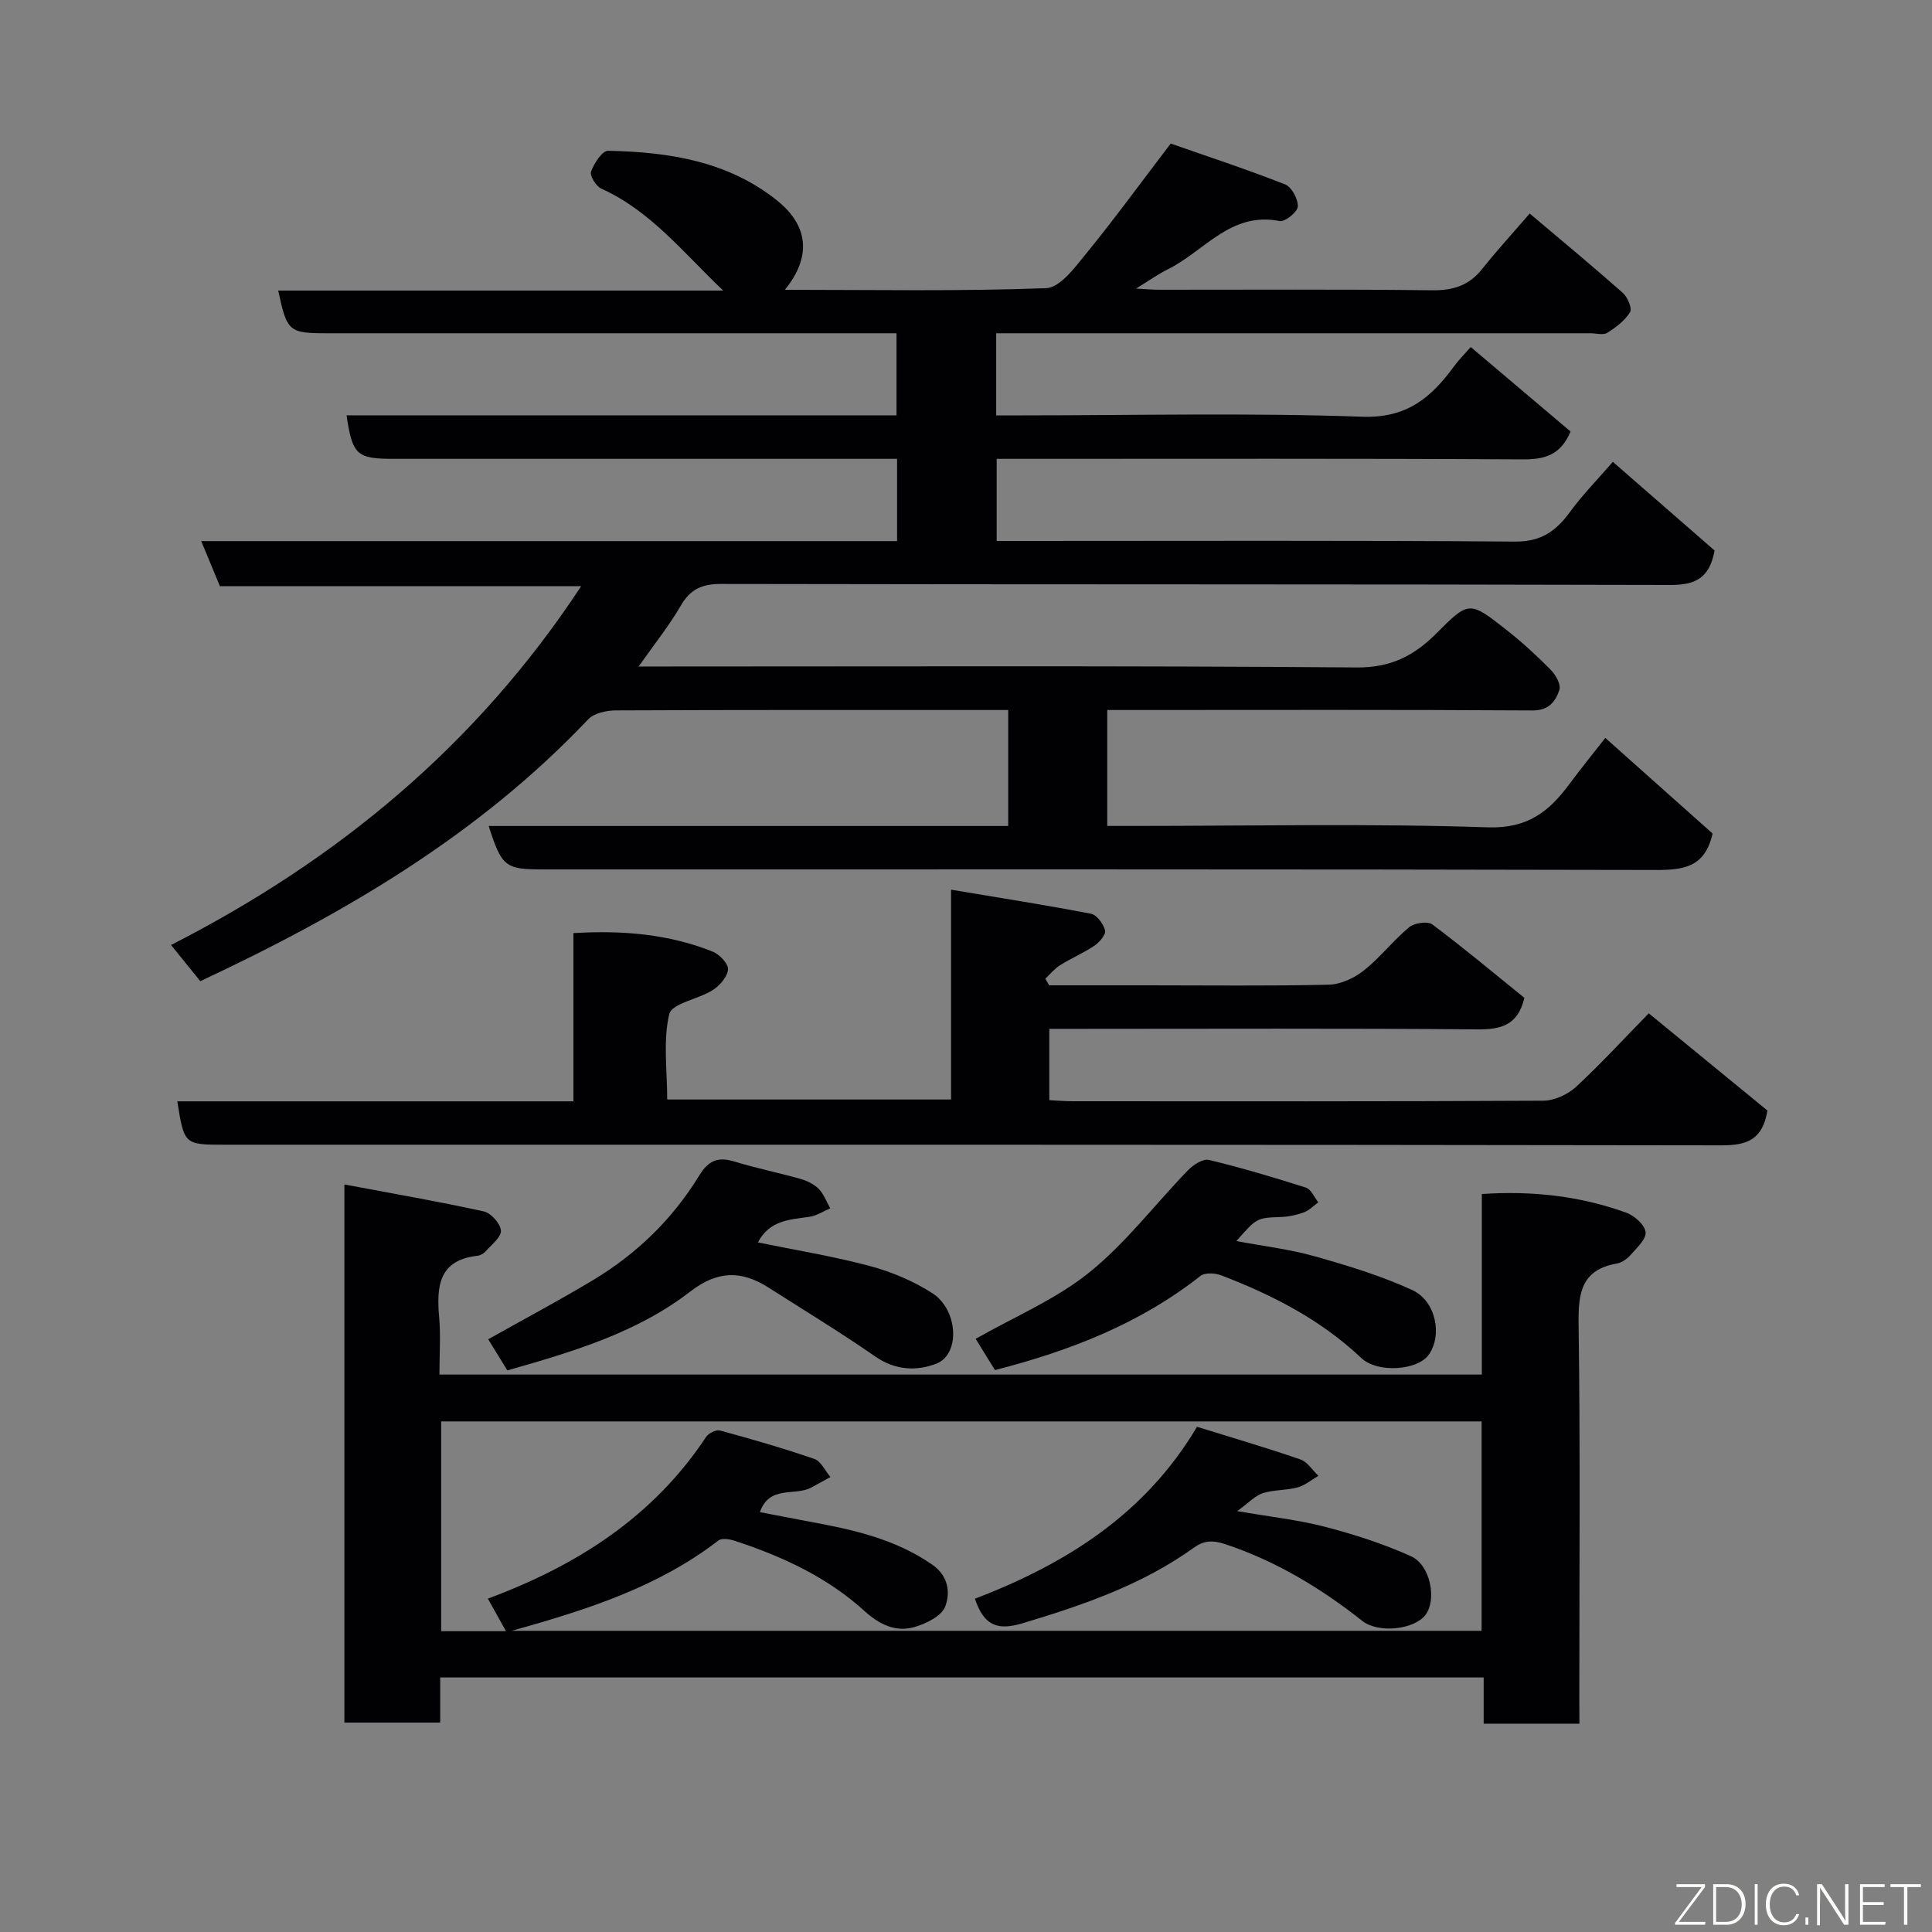 <svg enable-background="new 0 0 400 400" viewBox="0 0 400 400" xmlns="http://www.w3.org/2000/svg"><rect x="0" y="0" width="400" height="400" fill="#808080" stroke="none"/><path d="m316.71 44.21c6.51 5.51 12.97 10.85 19.25 16.4 1 .88 2 3.24 1.53 4.01-1.07 1.76-2.93 3.16-4.73 4.29-.84.53-2.28.09-3.44.09-39.16 0-78.32 0-117.48 0-1.79 0-3.57 0-5.59 0v17h5.3c23.5 0 47.01-.56 70.48.28 9.32.33 14.33-4.03 19.05-10.49.87-1.19 1.94-2.25 3.42-3.94 7.01 5.93 13.91 11.77 20.67 17.49-2.11 4.98-5.44 5.8-10.02 5.77-34.35-.2-68.68-.11-103.01-.11-1.81 0-3.63 0-5.79 0v17h5.36c33.99 0 67.99-.13 101.98.13 5.4.04 8.48-2.19 11.38-6.16 2.59-3.55 5.71-6.72 8.85-10.35 7.26 6.32 14.3 12.47 21.07 18.36-1.07 5.78-4.05 7.15-9.18 7.13-65.49-.18-130.98-.08-196.47-.21-3.93-.01-6.39 1.03-8.39 4.49-2.43 4.19-5.5 8.01-8.73 12.6h5.69c47.66 0 95.32-.18 142.98.2 7.03.06 11.87-2.42 16.42-6.98 6.79-6.81 6.88-6.85 14.52-.85 3.24 2.54 6.29 5.34 9.19 8.27 1.04 1.05 2.21 3.09 1.84 4.18-.78 2.34-2.12 4.3-5.55 4.28-27.49-.17-54.99-.1-82.49-.09-1.79 0-3.57 0-5.58 0v24h5.3c24.5 0 49.01-.53 73.48.29 8.3.28 12.72-3.29 16.94-9 2.33-3.15 4.81-6.19 7.4-9.51 7.67 6.83 15.06 13.42 22.21 19.79-1.56 7.02-6.04 7.56-11.81 7.55-76.81-.18-153.64-.12-230.46-.12-7.69 0-8.44-.58-11.12-8.99h107.56c0-8.07 0-15.67 0-24.01-1.57 0-3.15 0-4.74 0-25.5 0-50.99-.04-76.49.08-1.94.01-4.5.55-5.72 1.84-22.62 23.88-50.33 40.18-80.32 54.22-1.8-2.23-3.71-4.59-6.06-7.49 34.57-17.63 63.28-41.41 84.92-74.29-25.19 0-49.86 0-74.8 0-1.3-3.13-2.45-5.91-3.87-9.33h144.07c0-5.74 0-11 0-17.03-1.7 0-3.45 0-5.2 0-32.99 0-65.99 0-98.98 0-7.7 0-8.58-.79-9.8-9.01h113.86c0-5.56 0-10.94 0-16.99-1.69 0-3.45 0-5.22 0-37.49 0-74.99 0-112.48 0-8.12 0-8.48-.29-10.31-8.84h92.13c-8.35-7.96-15.07-16.52-25.24-21.11-1.09-.49-2.43-2.68-2.12-3.52.62-1.71 2.32-4.34 3.53-4.31 12.57.24 24.86 2.15 35.02 10.32 6.63 5.34 7 11.79 1.58 18.46 18.21 0 36.18.34 54.11-.34 2.92-.11 6.04-4.43 8.42-7.34 5.68-6.96 10.97-14.23 17.35-22.6 7.41 2.59 15.64 5.3 23.7 8.46 1.35.53 2.69 3.05 2.62 4.58-.06 1.12-2.66 3.23-3.76 3.01-10.13-2.03-15.63 6.27-23.14 9.98-2.02 1-3.88 2.33-6.6 4 2.08.11 3.44.24 4.81.24 18.83.01 37.66-.12 56.49.11 4.34.05 7.61-.96 10.33-4.37 3.07-3.85 6.4-7.49 9.88-11.52z" fill="#010103"/><path d="m327 356.87c-6.98 0-13.13 0-19.82 0 0-3.16 0-6.22 0-9.57-72.25 0-143.97 0-216.04 0v9.34c-6.74 0-13.13 0-19.84 0 0-36.71 0-73.44 0-111.41 9.85 1.85 19.4 3.5 28.86 5.58 1.49.33 3.45 2.52 3.55 3.97.09 1.36-1.94 2.91-3.14 4.28-.41.46-1.1.87-1.71.93-8.04.9-8.5 6.34-7.94 12.71.34 3.8.06 7.65.06 11.89h215.82c0-12.21 0-24.6 0-37.38 10.6-.72 20.42.45 29.9 3.86 1.68.61 3.82 2.51 4 4.02.17 1.44-1.81 3.26-3.08 4.71-.72.82-1.83 1.62-2.87 1.8-7.37 1.3-8.01 6.09-7.92 12.58.37 25.82.15 51.65.15 77.48.02 1.73.02 3.46.02 5.21zm-221.06-19.23h200.81c0-14.63 0-28.89 0-43.35-71.95 0-143.65 0-215.41 0v43.43h13.42c-1.35-2.43-2.48-4.45-3.75-6.74 18.61-6.92 34.28-17.01 45.18-33.48.51-.78 2.08-1.55 2.88-1.33 6.56 1.79 13.11 3.67 19.54 5.89 1.37.48 2.23 2.46 3.32 3.74-1.34.73-2.66 1.49-4.01 2.2-3.38 1.79-8.63-.56-10.59 5.07 3.39.65 6.73 1.31 10.07 1.93 9.01 1.65 17.88 3.57 25.62 8.95 3.37 2.34 3.77 5.85 2.66 8.7-.78 1.97-3.96 3.52-6.37 4.22-3.89 1.13-7.31-.59-10.28-3.29-7.75-7.05-17.04-11.33-26.86-14.56-1.07-.35-2.72-.63-3.43-.08-12.38 9.55-26.87 14.26-42.8 18.7z" fill="#010103"/><path d="m341.36 209.8c8.45 6.92 16.64 13.63 24.57 20.13-1.02 6.05-4.23 7.21-9.5 7.2-103.28-.17-206.57-.13-309.86-.13-8.43 0-8.43 0-9.86-8.98h82.01c0-11.54 0-22.93 0-34.83 10.24-.61 19.73.2 28.83 3.83 1.41.56 3.28 2.52 3.18 3.7-.12 1.52-1.72 3.34-3.17 4.27-2.97 1.89-8.46 2.74-8.99 4.96-1.32 5.49-.43 11.52-.43 17.69h58.77c0-14.04 0-28.1 0-43.44 10.13 1.7 19.58 3.17 28.96 4.98 1.21.23 2.57 2.09 2.92 3.44.22.83-1.13 2.45-2.15 3.14-2.26 1.53-4.83 2.61-7.15 4.07-1.16.72-2.06 1.85-3.07 2.8.27.46.53.92.8 1.37h20.41c12.49 0 24.99.16 37.48-.13 2.47-.06 5.27-1.37 7.26-2.94 3.37-2.67 6.06-6.2 9.38-8.96 1.08-.9 3.84-1.3 4.81-.57 6.56 4.91 12.86 10.19 19.05 15.2-1.38 5.74-4.88 6.56-9.81 6.52-27.65-.24-55.31-.11-82.96-.11-1.79 0-3.57 0-5.59 0v14.77c1.59.08 3.19.22 4.79.22 32.49.01 64.97.07 97.46-.11 2.3-.01 5.06-1.27 6.78-2.85 5.13-4.74 9.86-9.91 15.08-15.24z" fill="#010103"/><path d="m206 283.66c-1.49-2.4-2.76-4.47-4-6.47 8.02-4.57 16.59-8.15 23.53-13.75 7.59-6.11 13.62-14.13 20.47-21.19 1.07-1.11 3.08-2.39 4.3-2.1 6.77 1.63 13.45 3.62 20.09 5.74 1.06.34 1.71 1.99 2.55 3.04-.98.71-1.87 1.66-2.96 2.07-1.5.55-3.14.9-4.73.96-5.03.2-5.03.13-9.27 4.99 5.7 1.07 11.07 1.7 16.2 3.15 6.84 1.93 13.72 4.02 20.17 6.97 4.98 2.28 6.31 9.39 3.46 13.41-2.28 3.23-10.56 3.91-14.01.65-8.38-7.92-18.36-13.02-28.95-17.08-1.27-.49-3.38-.61-4.3.11-12.54 9.88-26.98 15.5-42.55 19.5z" fill="#010103"/><path d="m105.04 283.73c-1.49-2.42-2.83-4.61-3.96-6.45 7.46-4.19 14.74-8.06 21.79-12.3 8.99-5.42 16.41-12.62 21.89-21.59 1.91-3.13 3.88-3.95 7.28-2.91 4.5 1.38 9.13 2.31 13.66 3.59 1.37.39 2.83 1.09 3.81 2.08 1.06 1.08 1.61 2.66 2.38 4.02-1.44.61-2.83 1.55-4.33 1.76-4.05.58-8.22.68-10.64 5.3 7.86 1.61 15.65 2.87 23.23 4.9 4.48 1.2 8.95 3.1 12.85 5.59 5.38 3.43 5.86 12.65.88 14.6-4.05 1.59-8.51 1.41-12.65-1.46-7.22-5.01-14.74-9.58-22.15-14.3-5.58-3.55-10.52-3.53-16.18.85-11.11 8.58-24.45 12.49-37.86 16.32z" fill="#010103"/><path d="m201.85 331c18.72-7.19 35.16-17.37 45.98-35.6 7.26 2.26 14.39 4.34 21.4 6.76 1.46.5 2.5 2.23 3.73 3.4-1.43.82-2.76 1.97-4.3 2.39-2.34.63-4.91.47-7.2 1.19-1.57.5-2.85 1.94-5.31 3.72 6.9 1.19 12.67 1.81 18.22 3.26 6.06 1.58 12.1 3.52 17.79 6.1 4.03 1.83 5.33 9 2.98 12.11-2.36 3.11-9.8 3.87-13.08 1.27-8.63-6.82-17.88-12.4-28.42-15.91-2.67-.89-4.46-.7-6.44.72-10.75 7.74-23.03 11.93-35.56 15.69-4.78 1.41-7.86.78-9.79-5.1z" fill="#010103"/><g fill="#fbfcfa"><path d="m346.9 398 5.4-7.3h-5.2v-.6h5.9v.6l-5.4 7.2h5.5l-.1.6h-6.2v-.5z"/><path d="m354.7 390.1h2.8c2.3 0 3.9 1.6 3.9 4.1s-1.6 4.3-3.9 4.3h-2.8zm.6 7.8h2c2.2 0 3.3-1.6 3.3-3.6 0-1.8-1-3.6-3.3-3.6h-2z"/><path d="m363.9 390.1v8.4h-.6v-8.4h1.6z"/><path d="m372.5 396.3c-.4 1.3-1.4 2.3-3.2 2.3-2.4 0-3.7-1.9-3.7-4.3 0-2.3 1.2-4.3 3.7-4.3 1.8 0 2.9 1 3.2 2.4h-.6c-.4-1.1-1.1-1.8-2.5-1.8-2.1 0-3 1.9-3 3.7s.9 3.7 3 3.7c1.4 0 2.1-.7 2.5-1.7z"/><path d="m373.8 398.5v-1.5h.6v1.5z"/><path d="m376.2 398.5v-8.4h1c1.3 2 4.4 6.7 4.9 7.6-.1-1.2-.1-2.4-.1-3.8v-3.8h.7v8.4h-.9c-1.2-1.9-4.4-6.8-5-7.7.1 1.1 0 2.3 0 3.9v3.9h-.6z"/><path d="m390 394.4h-4.3v3.5h4.7l-.1.6h-5.2v-8.4h5.1v.6h-4.5v3.1h4.3z"/><path d="m394.2 390.7h-2.8v-.6h6.3v.6h-2.8v7.8h-.7z"/></g></svg>